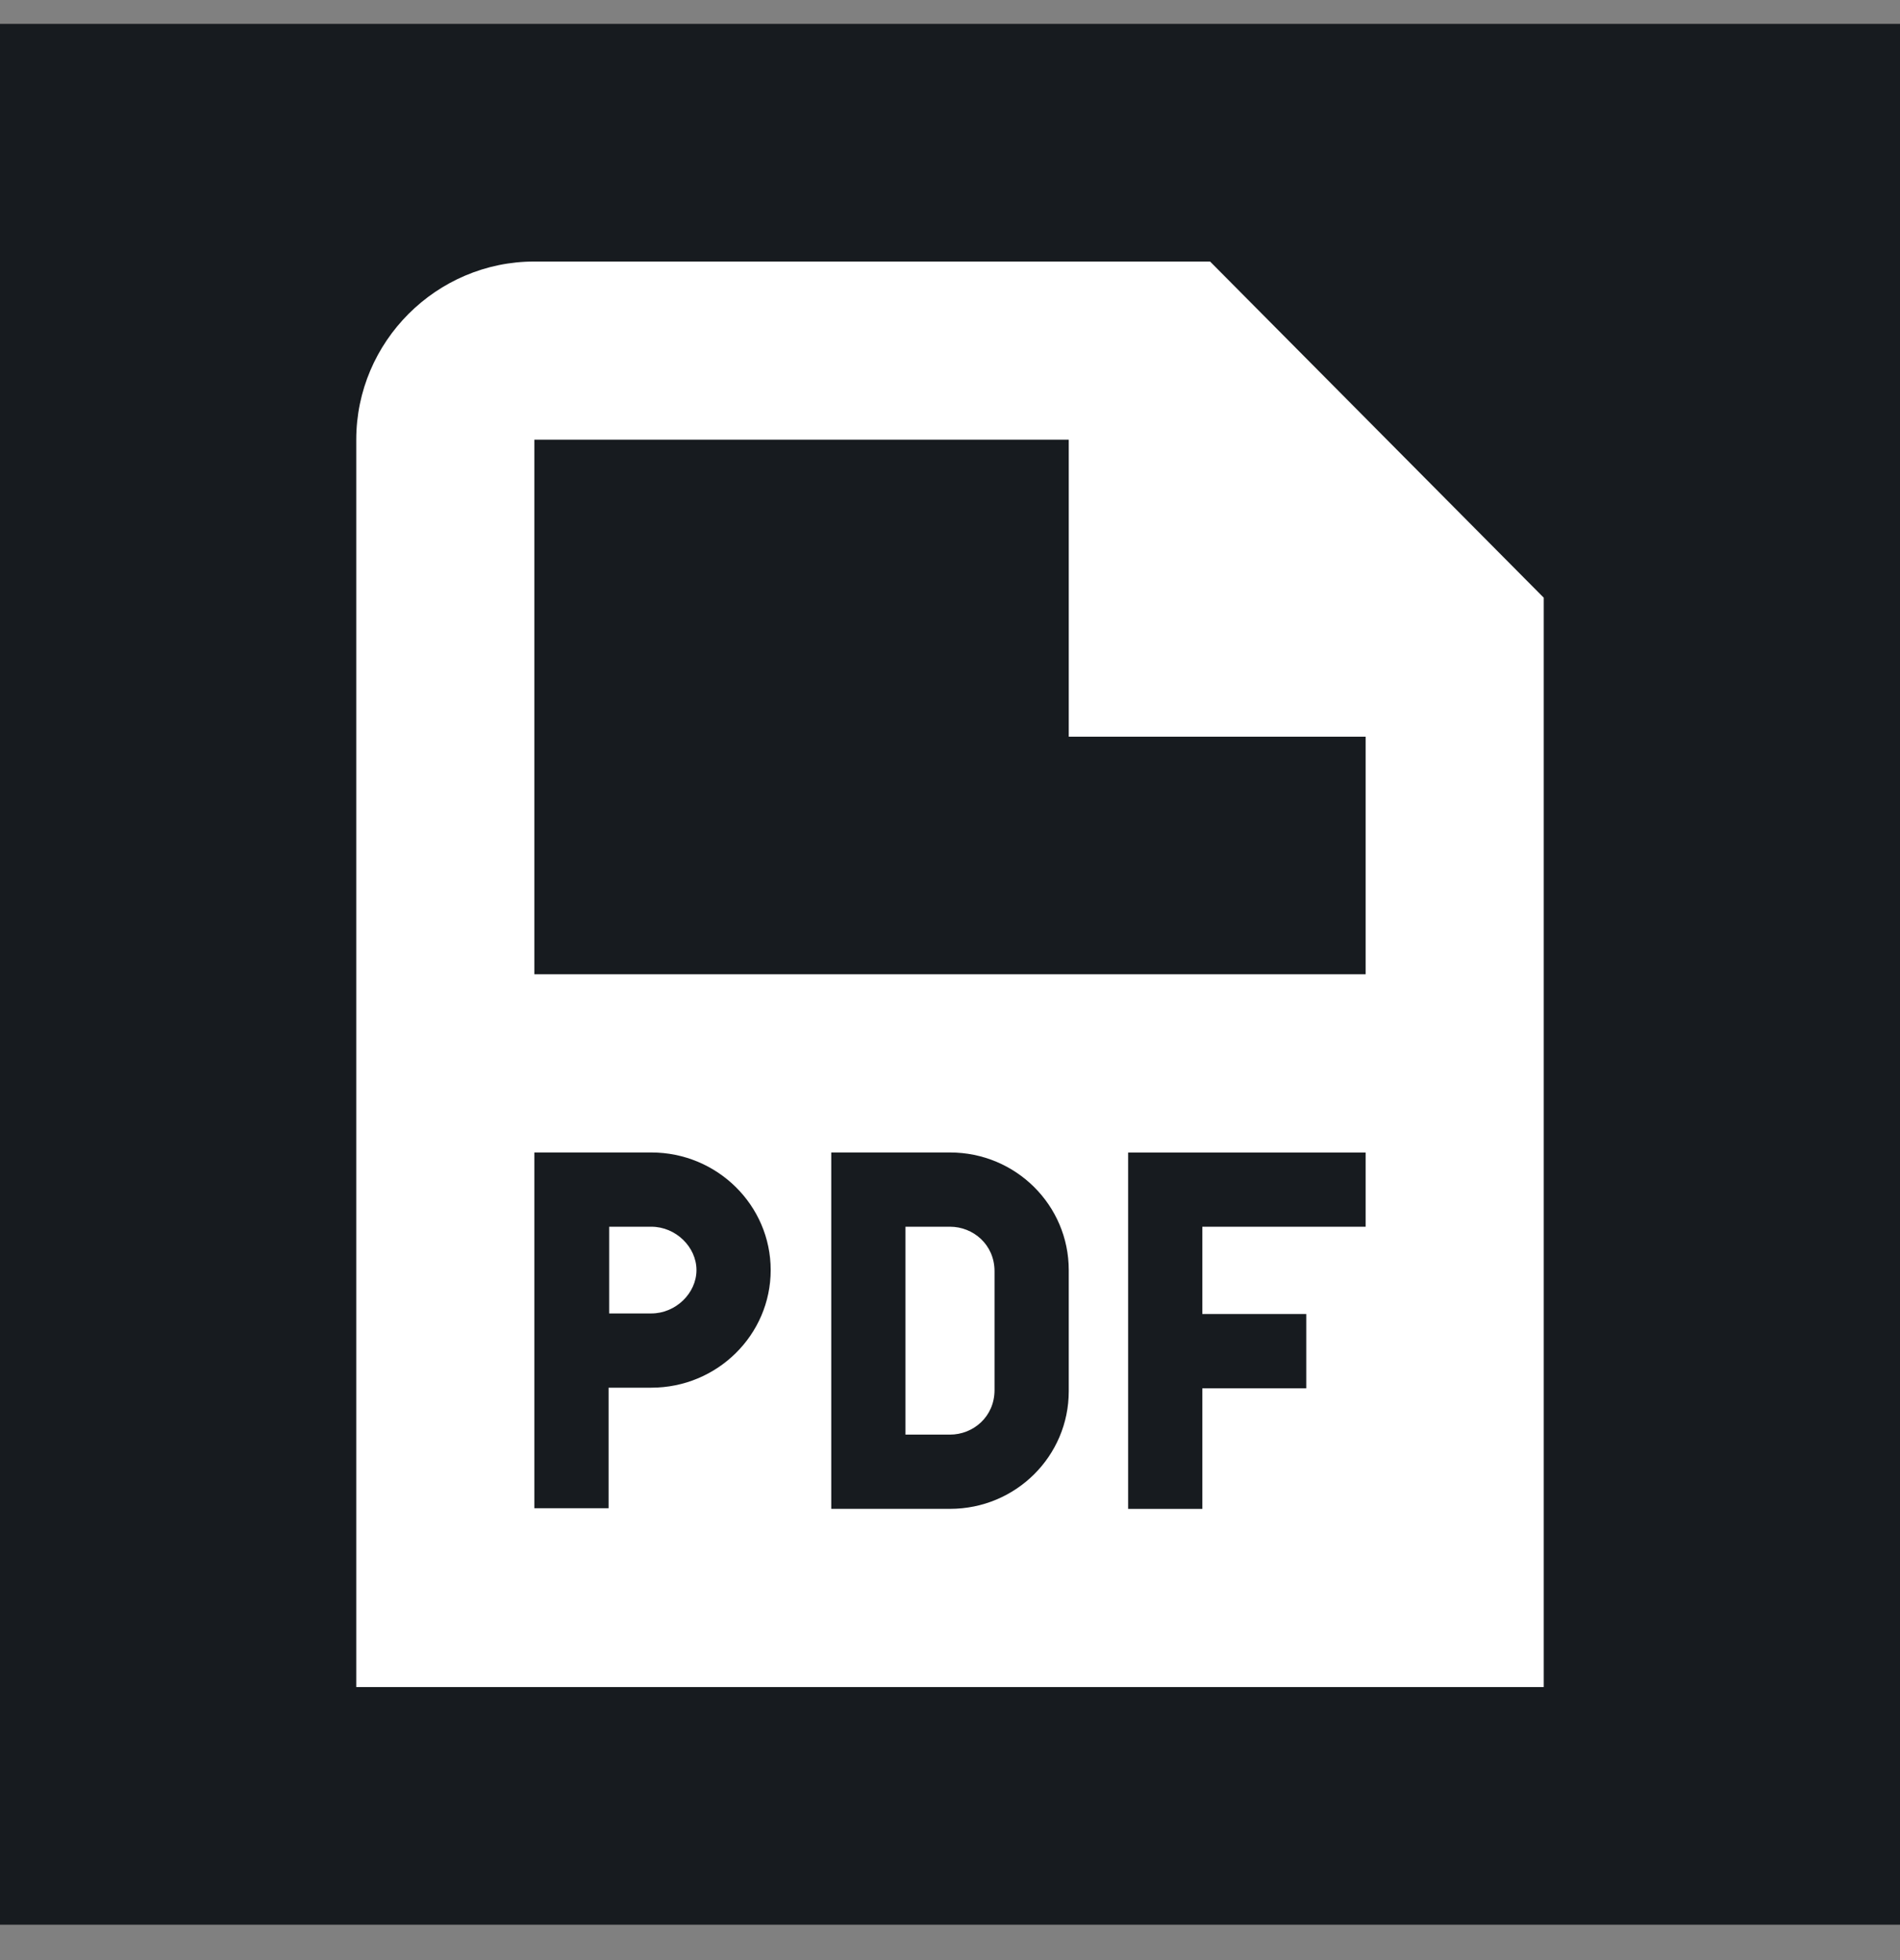 <svg role="none" width="32" height="33" viewBox="0 0 32 33" fill="none" xmlns="http://www.w3.org/2000/svg">
<rect x="0" y="0" width="32" height="33" fill="#808080" stroke="none"/>
<rect width="32" height="32" transform="translate(0 0.403)" fill="#242A31"/>
<rect width="32" height="32" transform="translate(0 0.403)" fill="black" fill-opacity="0.2"/>
<rect width="32" height="32" transform="translate(0 0.403)" fill="black" fill-opacity="0.2"/>
<g clipPath="url(#clip0_4160_1814)">
<path d="M20.38 4.403H9C7.35 4.403 6 5.753 6 7.403V28.403H26V10.063L20.38 4.403ZM18 7.403V12.403H23V16.403H9V7.403H18ZM9 19.403H10.97C12.08 19.403 12.98 20.293 12.98 21.383C12.98 22.473 12.08 23.363 10.97 23.363H10.25V25.393H9V19.393V19.403ZM18 23.423C18 24.513 17.11 25.403 16 25.403H14V19.403H16C17.11 19.403 18 20.293 18 21.383V23.423ZM23 20.653H20.25V22.123H22V23.373H20.25V25.404H19V19.404H23V20.654L23 20.653ZM16.75 21.403V23.403C16.75 23.853 16.39 24.153 16 24.153H15.25V20.653H16C16.39 20.653 16.75 20.953 16.75 21.403ZM10.26 22.123V20.653H10.97C11.38 20.653 11.73 20.993 11.73 21.383C11.73 21.773 11.38 22.113 10.97 22.113H10.26V22.123V22.123Z" fill="white"/>
</g>
<defs>
<clipPath id="clip0_4160_1814">
<rect width="24" height="24" fill="white" transform="translate(4 4.403)"/>
</clipPath>
</defs>
</svg>
